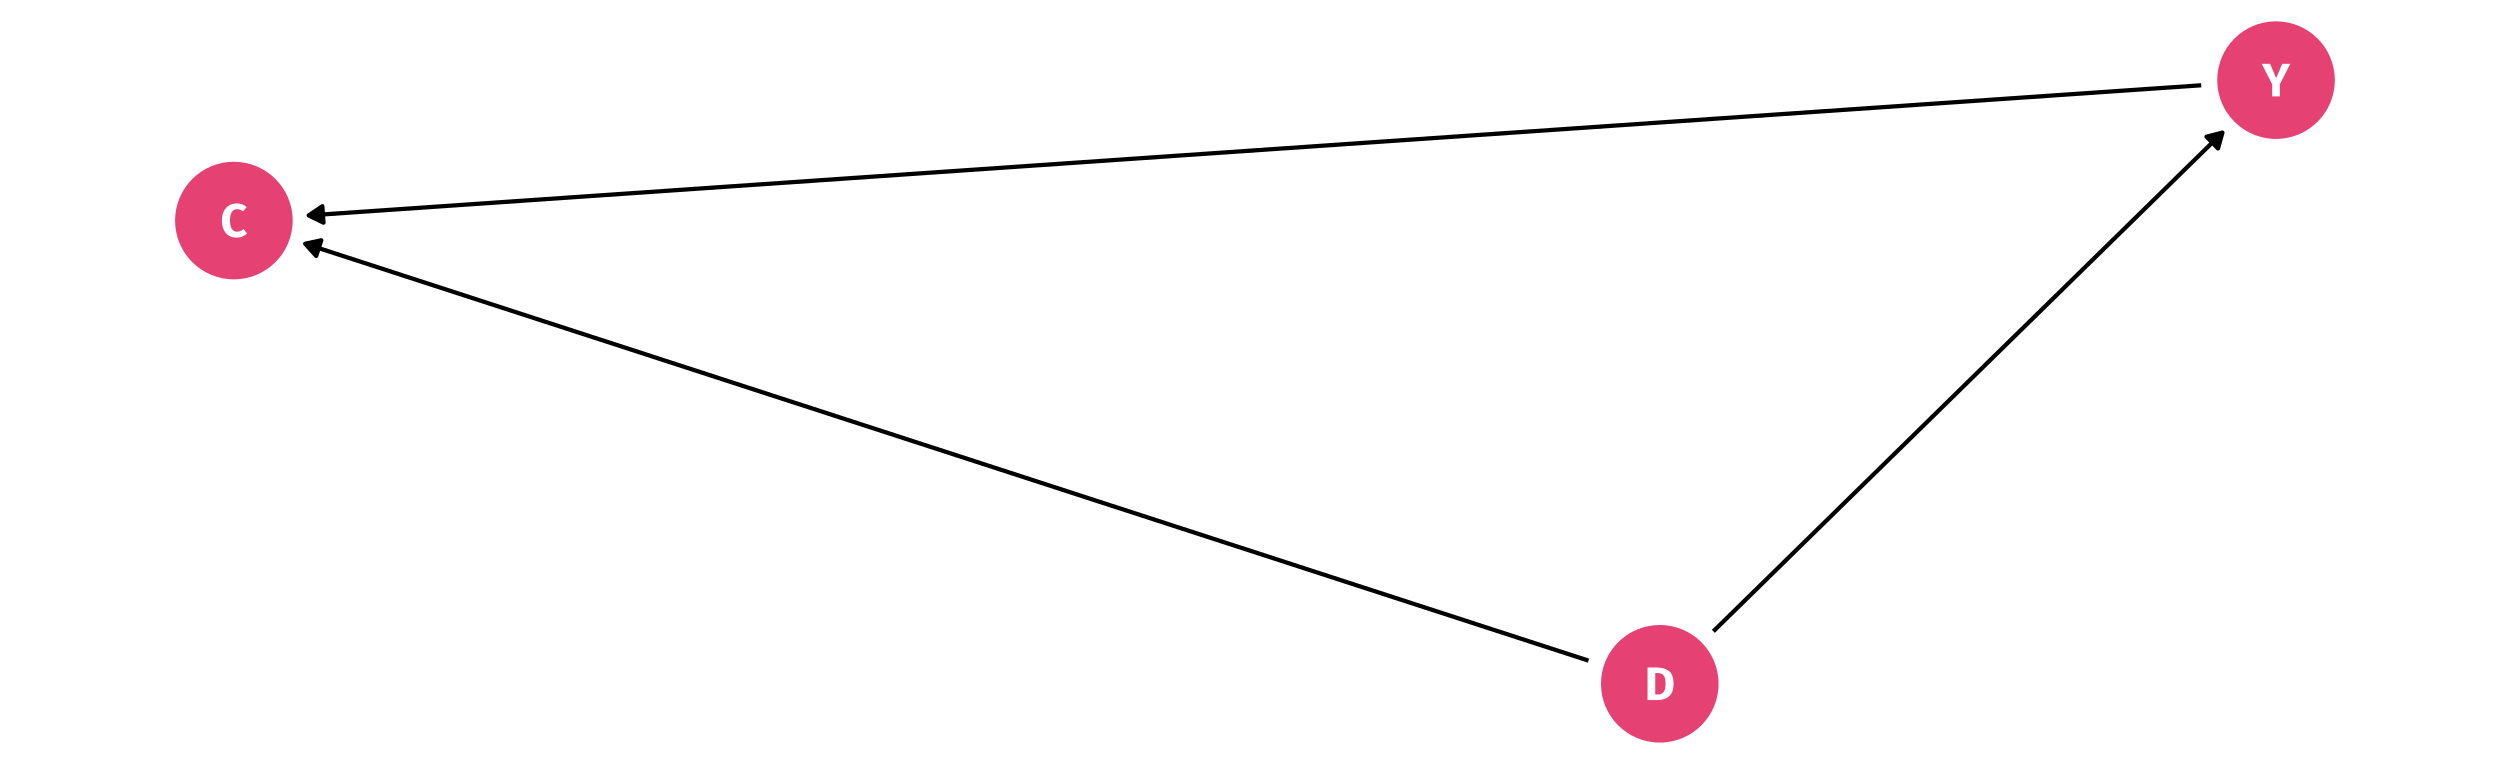 <?xml version="1.0" encoding="UTF-8"?>
<svg xmlns="http://www.w3.org/2000/svg" xmlns:xlink="http://www.w3.org/1999/xlink" width="756pt" height="234pt" viewBox="0 0 756 234" version="1.1">
<defs>
<g>
<symbol overflow="visible" id="glyph0-0">
<path style="stroke:none;" d="M 7.727 -14.938 L 7.727 4.98 L 1.75 4.98 L 1.75 -14.938 Z M 6.957 -14.199 L 2.531 -14.199 L 2.531 4.238 L 6.957 4.238 Z M 4.609 -6.418 C 5.176 -6.414 5.582 -6.262 5.824 -5.961 C 6.066 -5.652 6.188 -5.262 6.188 -4.781 C 6.188 -4.277 6.078 -3.887 5.867 -3.613 C 5.648 -3.336 5.305 -3.164 4.836 -3.102 L 4.836 -2.461 C 4.832 -2.355 4.797 -2.27 4.73 -2.211 C 4.656 -2.148 4.574 -2.121 4.48 -2.121 C 4.383 -2.121 4.301 -2.148 4.23 -2.211 C 4.16 -2.27 4.125 -2.355 4.125 -2.461 L 4.125 -3.656 C 4.625 -3.684 4.965 -3.773 5.148 -3.934 C 5.328 -4.086 5.418 -4.359 5.422 -4.75 C 5.418 -5.062 5.355 -5.305 5.234 -5.477 C 5.109 -5.645 4.883 -5.73 4.551 -5.734 C 4.273 -5.73 4.027 -5.68 3.812 -5.578 C 3.734 -5.547 3.672 -5.531 3.629 -5.535 C 3.52 -5.531 3.438 -5.562 3.379 -5.625 C 3.312 -5.688 3.281 -5.766 3.285 -5.859 C 3.281 -6.039 3.422 -6.176 3.703 -6.273 C 3.984 -6.367 4.285 -6.414 4.609 -6.418 Z M 4.48 -1.707 C 4.621 -1.703 4.738 -1.656 4.836 -1.562 C 4.93 -1.465 4.98 -1.348 4.98 -1.211 C 4.98 -1.055 4.93 -0.93 4.836 -0.832 C 4.738 -0.73 4.621 -0.68 4.48 -0.684 C 4.336 -0.68 4.219 -0.73 4.125 -0.832 C 4.031 -0.93 3.984 -1.055 3.984 -1.211 C 3.984 -1.348 4.031 -1.465 4.125 -1.562 C 4.219 -1.656 4.336 -1.703 4.48 -1.707 Z M 4.48 -1.707 "/>
</symbol>
<symbol overflow="visible" id="glyph0-1">
<path style="stroke:none;" d="M 3.672 -9.859 C 5.215 -9.855 6.453 -9.508 7.391 -8.812 C 8.32 -8.117 8.789 -6.84 8.793 -4.98 C 8.789 -3.148 8.332 -1.859 7.426 -1.117 C 6.512 -0.371 5.332 0 3.883 0 L 0.926 0 L 0.926 -9.859 Z M 3.258 -8.164 L 3.258 -1.691 L 4.027 -1.691 C 4.793 -1.688 5.379 -1.926 5.777 -2.41 C 6.176 -2.887 6.375 -3.746 6.375 -4.98 C 6.375 -5.824 6.273 -6.477 6.074 -6.941 C 5.875 -7.406 5.605 -7.727 5.262 -7.902 C 4.918 -8.074 4.496 -8.16 3.996 -8.164 Z M 3.258 -8.164 "/>
</symbol>
<symbol overflow="visible" id="glyph0-2">
<path style="stroke:none;" d="M 8.551 -9.859 L 5.391 -3.699 L 5.391 0 L 3.059 0 L 3.059 -3.684 L -0.098 -9.859 L 2.445 -9.859 L 4.27 -5.52 L 6.09 -9.859 Z M 8.551 -9.859 "/>
</symbol>
<symbol overflow="visible" id="glyph0-3">
<path style="stroke:none;" d="M 4.949 -10.102 C 5.562 -10.102 6.109 -10.008 6.594 -9.828 C 7.07 -9.645 7.523 -9.375 7.953 -9.02 L 6.844 -7.695 C 6.547 -7.922 6.254 -8.094 5.973 -8.207 C 5.684 -8.32 5.383 -8.379 5.066 -8.379 C 4.398 -8.379 3.875 -8.098 3.492 -7.539 C 3.109 -6.977 2.918 -6.113 2.918 -4.949 C 2.918 -3.801 3.109 -2.949 3.492 -2.398 C 3.875 -1.84 4.406 -1.562 5.094 -1.566 C 5.449 -1.562 5.777 -1.633 6.074 -1.77 C 6.367 -1.906 6.684 -2.102 7.027 -2.363 L 8.066 -1.023 C 7.695 -0.652 7.246 -0.348 6.723 -0.113 C 6.191 0.125 5.613 0.238 4.98 0.242 C 4.066 0.238 3.273 0.043 2.602 -0.355 C 1.93 -0.75 1.406 -1.34 1.031 -2.125 C 0.656 -2.906 0.469 -3.848 0.469 -4.949 C 0.469 -6.02 0.66 -6.945 1.043 -7.723 C 1.426 -8.5 1.957 -9.09 2.637 -9.496 C 3.316 -9.898 4.086 -10.102 4.949 -10.102 Z M 4.949 -10.102 "/>
</symbol>
</g>
</defs>
<g id="surface94">
<rect x="0" y="0" width="756" height="234" style="fill:rgb(100%,100%,100%);fill-opacity:1;stroke:none;"/>
<path style="fill-rule:nonzero;fill:rgb(90.196%,25.49%,45.098%);fill-opacity:1;stroke-width:0.709;stroke-linecap:round;stroke-linejoin:round;stroke:rgb(90.196%,25.49%,45.098%);stroke-opacity:1;stroke-miterlimit:10;" d="M 519.344 206.777 C 519.344 216.402 511.543 224.203 501.918 224.203 C 492.293 224.203 484.492 216.402 484.492 206.777 C 484.492 197.156 492.293 189.352 501.918 189.352 C 511.543 189.352 519.344 197.156 519.344 206.777 "/>
<path style="fill-rule:nonzero;fill:rgb(90.196%,25.49%,45.098%);fill-opacity:1;stroke-width:0.709;stroke-linecap:round;stroke-linejoin:round;stroke:rgb(90.196%,25.49%,45.098%);stroke-opacity:1;stroke-miterlimit:10;" d="M 705.695 24.23 C 705.695 33.855 697.891 41.66 688.27 41.66 C 678.645 41.66 670.84 33.855 670.84 24.23 C 670.84 14.609 678.645 6.805 688.27 6.805 C 697.891 6.805 705.695 14.609 705.695 24.23 "/>
<path style="fill-rule:nonzero;fill:rgb(90.196%,25.49%,45.098%);fill-opacity:1;stroke-width:0.709;stroke-linecap:round;stroke-linejoin:round;stroke:rgb(90.196%,25.49%,45.098%);stroke-opacity:1;stroke-miterlimit:10;" d="M 88.148 66.699 C 88.148 76.324 80.344 84.125 70.723 84.125 C 61.098 84.125 53.297 76.324 53.297 66.699 C 53.297 57.074 61.098 49.273 70.723 49.273 C 80.344 49.273 88.148 57.074 88.148 66.699 "/>
<path style="fill:none;stroke-width:1.28;stroke-linecap:butt;stroke-linejoin:round;stroke:rgb(0%,0%,0%);stroke-opacity:1;stroke-miterlimit:1;" d="M 480.352 199.773 L 480.141 199.703 L 467.074 195.461 L 462.719 194.043 L 449.652 189.801 L 445.297 188.383 L 427.875 182.727 L 423.52 181.309 L 410.453 177.066 L 406.098 175.648 L 393.031 171.406 L 388.676 169.988 L 371.254 164.332 L 366.898 162.914 L 353.832 158.672 L 349.477 157.254 L 332.055 151.598 L 327.699 150.18 L 323.34 148.766 L 314.629 145.938 L 310.273 144.52 L 297.207 140.277 L 292.852 138.859 L 275.43 133.203 L 271.074 131.785 L 258.008 127.543 L 253.652 126.125 L 236.23 120.469 L 231.875 119.051 L 218.809 114.809 L 214.453 113.391 L 201.387 109.148 L 197.031 107.73 L 179.609 102.074 L 175.254 100.656 L 162.188 96.414 L 157.832 94.996 L 144.766 90.754 L 140.41 89.336 L 122.988 83.68 L 118.633 82.262 L 105.566 78.02 L 101.211 76.602 L 92.5 73.773 L 92.289 73.707 "/>
<path style="fill-rule:nonzero;fill:rgb(0%,0%,0%);fill-opacity:1;stroke-width:1.28;stroke-linecap:butt;stroke-linejoin:round;stroke:rgb(0%,0%,0%);stroke-opacity:1;stroke-miterlimit:1;" d="M 97.16 72.668 L 92.289 73.707 L 95.621 77.406 Z M 97.16 72.668 "/>
<path style="fill:none;stroke-width:1.28;stroke-linecap:butt;stroke-linejoin:round;stroke:rgb(0%,0%,0%);stroke-opacity:1;stroke-miterlimit:1;" d="M 518.117 190.91 L 518.859 190.184 L 524.508 184.652 L 526.387 182.809 L 539.566 169.902 L 541.445 168.059 L 543.328 166.215 L 545.211 164.367 L 554.625 155.148 L 556.504 153.305 L 569.684 140.398 L 571.562 138.555 L 584.742 125.648 L 586.621 123.805 L 590.387 120.117 L 592.27 118.27 L 599.801 110.895 L 601.68 109.051 L 614.859 96.145 L 616.738 94.301 L 628.035 83.238 L 629.914 81.395 L 637.445 74.02 L 639.328 72.172 L 643.094 68.484 L 644.973 66.641 L 658.152 53.734 L 660.031 51.891 L 671.328 40.828 L 672.066 40.102 "/>
<path style="fill-rule:nonzero;fill:rgb(0%,0%,0%);fill-opacity:1;stroke-width:1.28;stroke-linecap:butt;stroke-linejoin:round;stroke:rgb(0%,0%,0%);stroke-opacity:1;stroke-miterlimit:1;" d="M 670.73 44.898 L 672.066 40.102 L 667.242 41.34 Z M 670.73 44.898 "/>
<path style="fill:none;stroke-width:1.28;stroke-linecap:butt;stroke-linejoin:round;stroke:rgb(0%,0%,0%);stroke-opacity:1;stroke-miterlimit:1;" d="M 665.645 25.789 L 663.316 25.949 L 657.078 26.379 L 650.84 26.805 L 638.363 27.664 L 632.129 28.094 L 625.891 28.523 L 619.652 28.949 L 594.699 30.668 L 588.461 31.094 L 582.223 31.523 L 575.988 31.953 L 557.273 33.242 L 551.035 33.668 L 526.082 35.387 L 519.848 35.812 L 494.895 37.531 L 488.656 37.957 L 469.941 39.246 L 463.707 39.676 L 457.469 40.102 L 426.277 42.25 L 420.039 42.676 L 413.801 43.105 L 407.566 43.535 L 395.09 44.395 L 388.852 44.82 L 363.898 46.539 L 357.66 46.965 L 351.426 47.395 L 326.473 49.113 L 320.234 49.539 L 301.52 50.828 L 295.285 51.258 L 289.047 51.684 L 264.094 53.402 L 257.855 53.828 L 245.379 54.688 L 239.145 55.117 L 226.668 55.977 L 220.43 56.402 L 195.477 58.121 L 189.238 58.547 L 183.004 58.977 L 164.289 60.266 L 158.051 60.691 L 133.098 62.41 L 126.863 62.84 L 120.625 63.266 L 95.672 64.984 L 93.344 65.145 "/>
<path style="fill-rule:nonzero;fill:rgb(0%,0%,0%);fill-opacity:1;stroke-width:1.28;stroke-linecap:butt;stroke-linejoin:round;stroke:rgb(0%,0%,0%);stroke-opacity:1;stroke-miterlimit:1;" d="M 97.477 62.363 L 93.344 65.145 L 97.82 67.332 Z M 97.477 62.363 "/>
<g style="fill:rgb(100%,100%,100%);fill-opacity:1;">
  <use xlink:href="#glyph0-1" x="497.289" y="211.707"/>
</g>
<g style="fill:rgb(100%,100%,100%);fill-opacity:1;">
  <use xlink:href="#glyph0-2" x="684.043" y="29.16"/>
</g>
<g style="fill:rgb(100%,100%,100%);fill-opacity:1;">
  <use xlink:href="#glyph0-3" x="66.633" y="71.629"/>
</g>
</g>
</svg>
